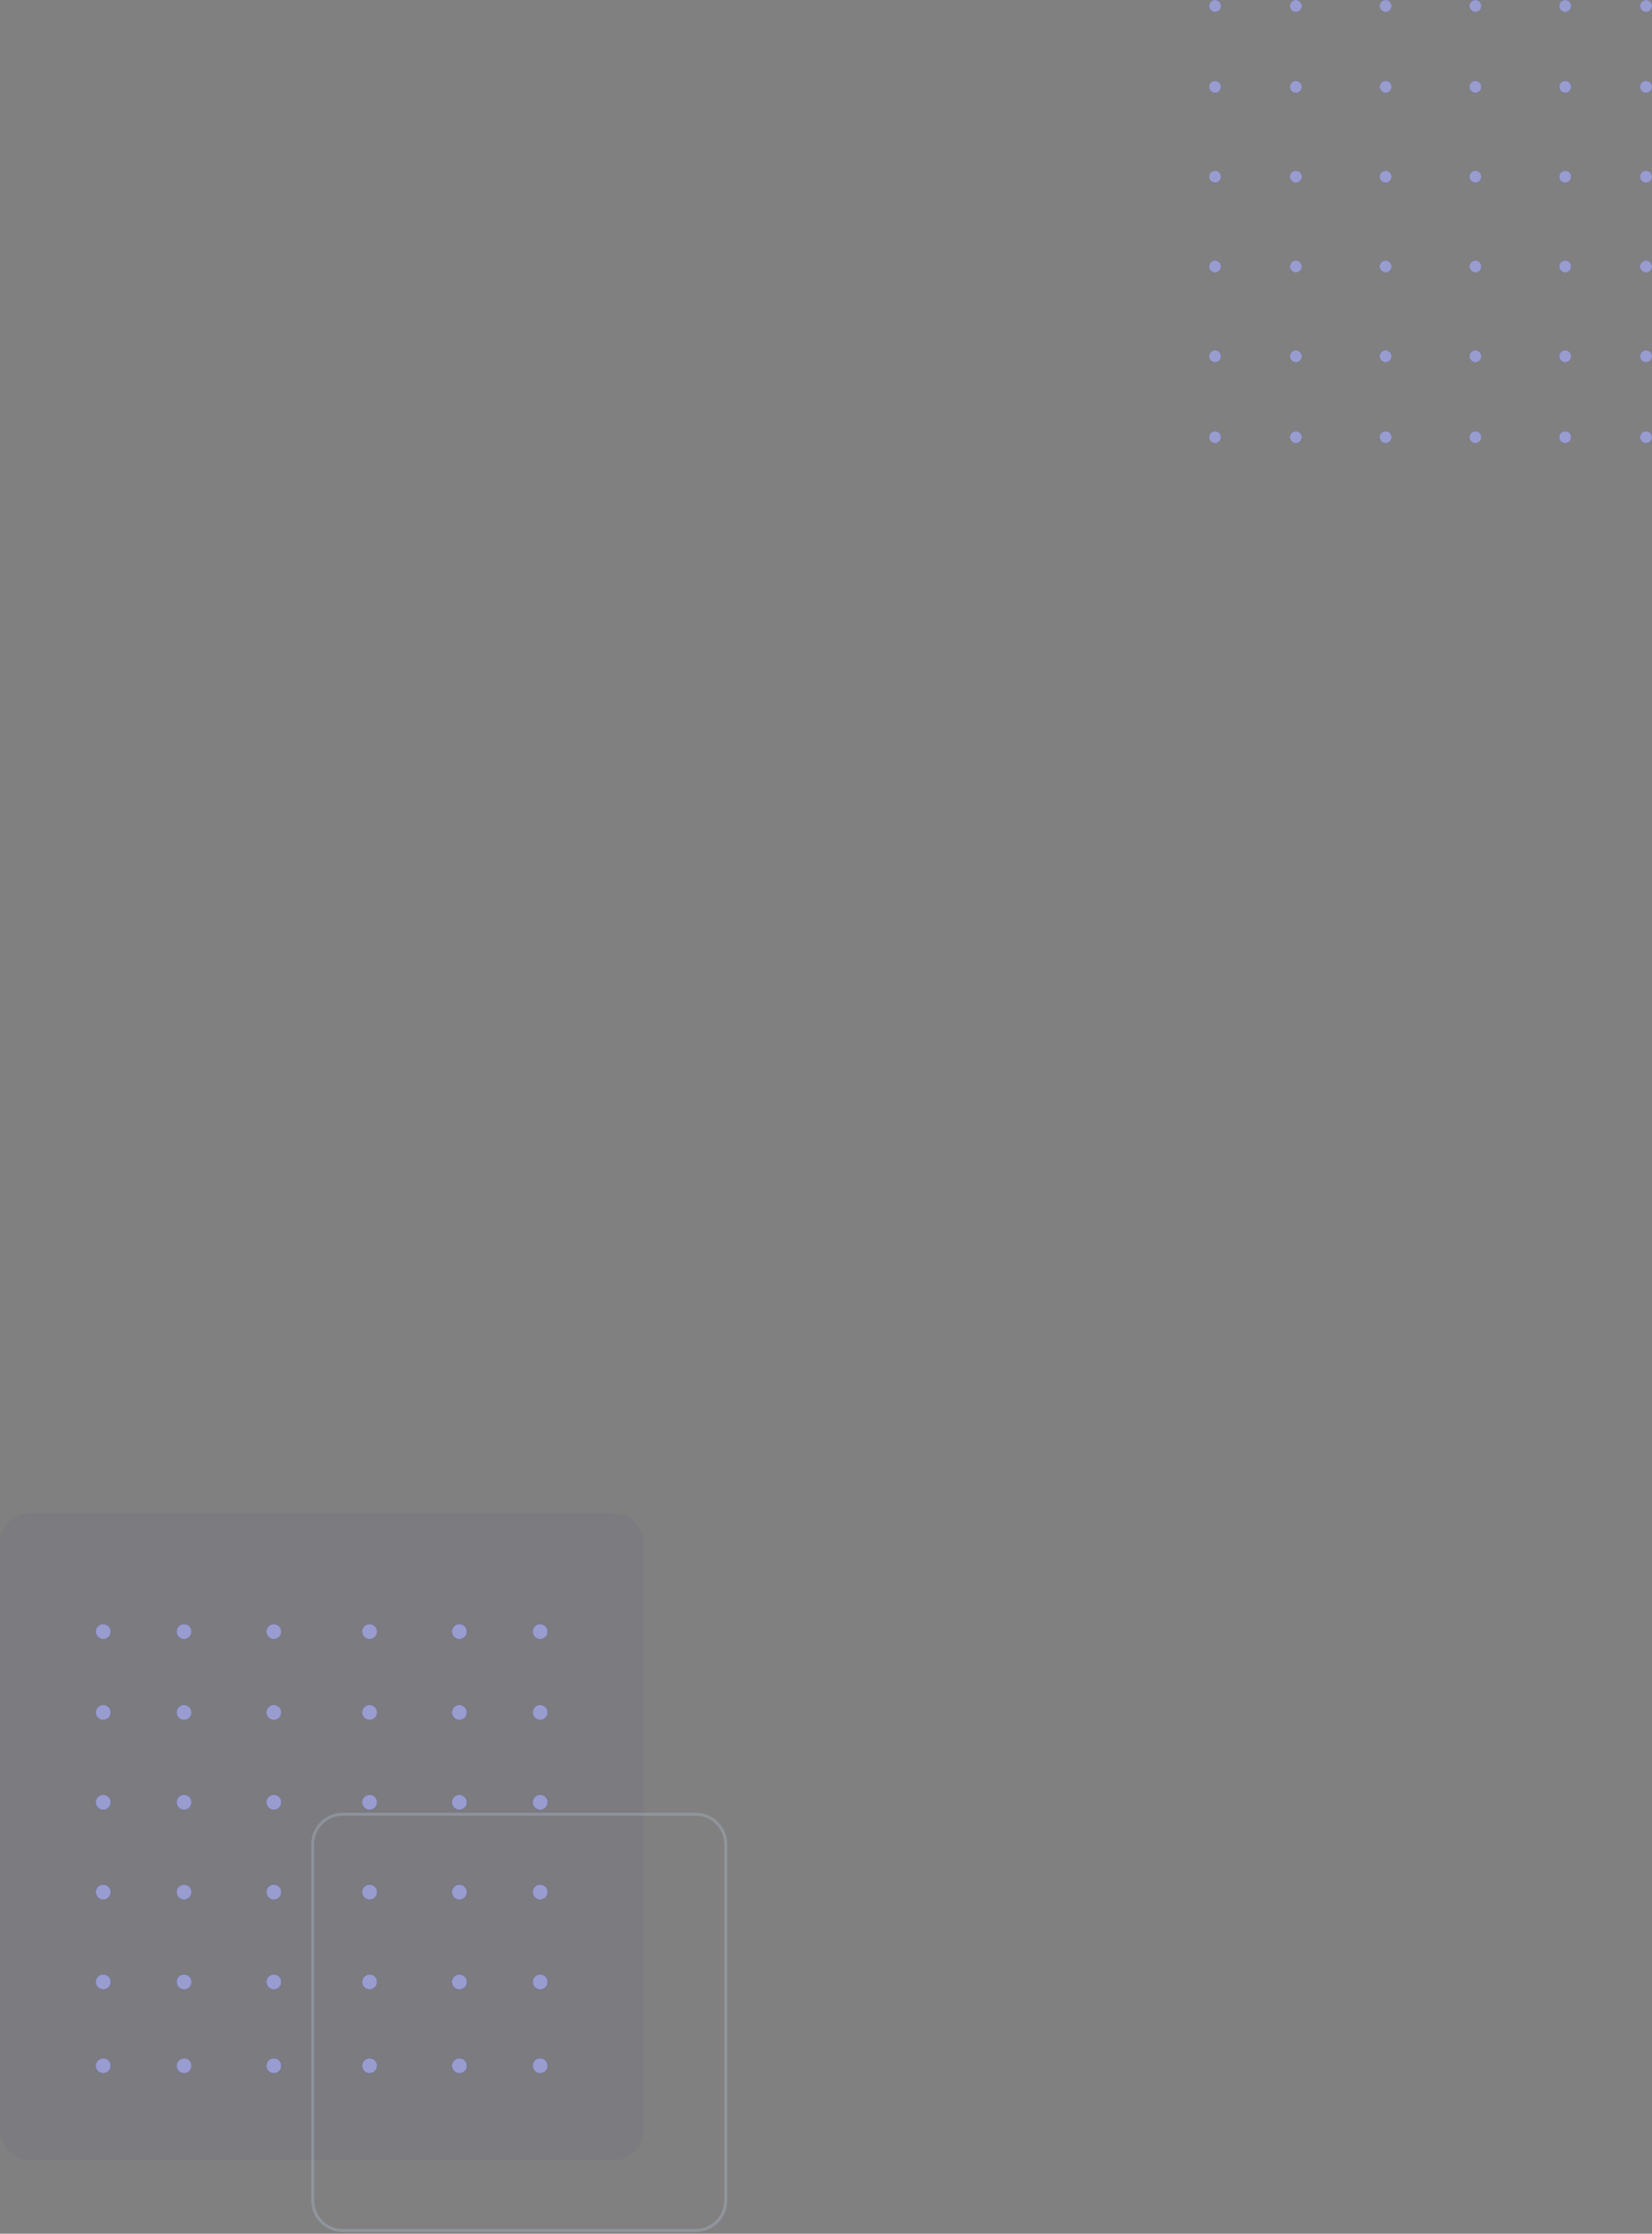 <svg width="552" height="746" viewBox="0 0 552 746" fill="none" xmlns="http://www.w3.org/2000/svg">
<rect x="0" y="0" width="552" height="746" fill="#808080" stroke="none"/>
<g clip-path="url(#clip0_1303_12363)">
<path d="M406 144C407.105 144 408 144.895 408 146C408 147.105 407.105 148 406 148C404.895 148 404 147.105 404 146C404 144.895 404.895 144 406 144ZM433 144C434.105 144 435 144.895 435 146C435 147.105 434.105 148 433 148C431.895 148 431 147.105 431 146C431 144.895 431.895 144 433 144ZM463 144C464.105 144 465 144.895 465 146C465 147.105 464.105 148 463 148C461.895 148 461 147.105 461 146C461 144.895 461.895 144 463 144ZM493 144C494.105 144 495 144.895 495 146C495 147.105 494.105 148 493 148C491.895 148 491 147.105 491 146C491 144.895 491.895 144 493 144ZM523 144C524.105 144 525 144.895 525 146C525 147.105 524.105 148 523 148C521.895 148 521 147.105 521 146C521 144.895 521.895 144 523 144ZM550 144C551.105 144 552 144.895 552 146C552 147.105 551.105 148 550 148C548.895 148 548 147.105 548 146C548 144.895 548.895 144 550 144ZM406 117C407.105 117 408 117.895 408 119C408 120.105 407.105 121 406 121C404.895 121 404 120.105 404 119C404 117.895 404.895 117 406 117ZM433 117C434.105 117 435 117.895 435 119C435 120.105 434.105 121 433 121C431.895 121 431 120.105 431 119C431 117.895 431.895 117 433 117ZM463 117C464.105 117 465 117.895 465 119C465 120.105 464.105 121 463 121C461.895 121 461 120.105 461 119C461 117.895 461.895 117 463 117ZM493 117C494.105 117 495 117.895 495 119C495 120.105 494.105 121 493 121C491.895 121 491 120.105 491 119C491 117.895 491.895 117 493 117ZM523 117C524.105 117 525 117.895 525 119C525 120.105 524.105 121 523 121C521.895 121 521 120.105 521 119C521 117.895 521.895 117 523 117ZM550 117C551.105 117 552 117.895 552 119C552 120.105 551.105 121 550 121C548.895 121 548 120.105 548 119C548 117.895 548.895 117 550 117ZM406 87C407.105 87 408 87.895 408 89C408 90.105 407.105 91 406 91C404.895 91 404 90.105 404 89C404 87.895 404.895 87 406 87ZM433 87C434.105 87 435 87.895 435 89C435 90.105 434.105 91 433 91C431.895 91 431 90.105 431 89C431 87.895 431.895 87 433 87ZM463 87C464.105 87 465 87.895 465 89C465 90.105 464.105 91 463 91C461.895 91 461 90.105 461 89C461 87.895 461.895 87 463 87ZM493 87C494.105 87 495 87.895 495 89C495 90.105 494.105 91 493 91C491.895 91 491 90.105 491 89C491 87.895 491.895 87 493 87ZM523 87C524.105 87 525 87.895 525 89C525 90.105 524.105 91 523 91C521.895 91 521 90.105 521 89C521 87.895 521.895 87 523 87ZM550 87C551.105 87 552 87.895 552 89C552 90.105 551.105 91 550 91C548.895 91 548 90.105 548 89C548 87.895 548.895 87 550 87ZM406 57C407.105 57 408 57.895 408 59C408 60.105 407.105 61 406 61C404.895 61 404 60.105 404 59C404 57.895 404.895 57 406 57ZM523 57C524.105 57 525 57.895 525 59C525 60.105 524.105 61 523 61C521.895 61 521 60.105 521 59C521 57.895 521.895 57 523 57ZM463 57C464.105 57 465 57.895 465 59C465 60.105 464.105 61 463 61C461.895 61 461 60.105 461 59C461 57.895 461.895 57 463 57ZM550 57C551.105 57 552 57.895 552 59C552 60.105 551.105 61 550 61C548.895 61 548 60.105 548 59C548 57.895 548.895 57 550 57ZM433 57C434.105 57 435 57.895 435 59C435 60.105 434.105 61 433 61C431.895 61 431 60.105 431 59C431 57.895 431.895 57 433 57ZM493 57C494.105 57 495 57.895 495 59C495 60.105 494.105 61 493 61C491.895 61 491 60.105 491 59C491 57.895 491.895 57 493 57ZM406 27C407.105 27 408 27.895 408 29C408 30.105 407.105 31 406 31C404.895 31 404 30.105 404 29C404 27.895 404.895 27 406 27ZM433 27C434.105 27 435 27.895 435 29C435 30.105 434.105 31 433 31C431.895 31 431 30.105 431 29C431 27.895 431.895 27 433 27ZM463 27C464.105 27 465 27.895 465 29C465 30.105 464.105 31 463 31C461.895 31 461 30.105 461 29C461 27.895 461.895 27 463 27ZM493 27C494.105 27 495 27.895 495 29C495 30.105 494.105 31 493 31C491.895 31 491 30.105 491 29C491 27.895 491.895 27 493 27ZM523 27C524.105 27 525 27.895 525 29C525 30.105 524.105 31 523 31C521.895 31 521 30.105 521 29C521 27.895 521.895 27 523 27ZM550 27C551.105 27 552 27.895 552 29C552 30.105 551.105 31 550 31C548.895 31 548 30.105 548 29C548 27.895 548.895 27 550 27ZM406 0C407.105 0 408 0.895 408 2C408 3.105 407.105 4 406 4C404.895 4 404 3.105 404 2C404 0.895 404.895 0 406 0ZM433 0C434.105 0 435 0.895 435 2C435 3.105 434.105 4 433 4C431.895 4 431 3.105 431 2C431 0.895 431.895 0 433 0ZM463 0C464.105 0 465 0.895 465 2C465 3.105 464.105 4 463 4C461.895 4 461 3.105 461 2C461 0.895 461.895 0 463 0ZM493 0C494.105 0 495 0.895 495 2C495 3.105 494.105 4 493 4C491.895 4 491 3.105 491 2C491 0.895 491.895 0 493 0ZM523 0C524.105 0 525 0.895 525 2C525 3.105 524.105 4 523 4C521.895 4 521 3.105 521 2C521 0.895 521.895 0 523 0ZM550 0C551.105 0 552 0.895 552 2C552 3.105 551.105 4 550 4C548.895 4 548 3.105 548 2C548 0.895 548.895 0 550 0Z" fill="#010886"/>
<path d="M406 144C407.105 144 408 144.895 408 146C408 147.105 407.105 148 406 148C404.895 148 404 147.105 404 146C404 144.895 404.895 144 406 144ZM433 144C434.105 144 435 144.895 435 146C435 147.105 434.105 148 433 148C431.895 148 431 147.105 431 146C431 144.895 431.895 144 433 144ZM463 144C464.105 144 465 144.895 465 146C465 147.105 464.105 148 463 148C461.895 148 461 147.105 461 146C461 144.895 461.895 144 463 144ZM493 144C494.105 144 495 144.895 495 146C495 147.105 494.105 148 493 148C491.895 148 491 147.105 491 146C491 144.895 491.895 144 493 144ZM523 144C524.105 144 525 144.895 525 146C525 147.105 524.105 148 523 148C521.895 148 521 147.105 521 146C521 144.895 521.895 144 523 144ZM550 144C551.105 144 552 144.895 552 146C552 147.105 551.105 148 550 148C548.895 148 548 147.105 548 146C548 144.895 548.895 144 550 144ZM406 117C407.105 117 408 117.895 408 119C408 120.105 407.105 121 406 121C404.895 121 404 120.105 404 119C404 117.895 404.895 117 406 117ZM433 117C434.105 117 435 117.895 435 119C435 120.105 434.105 121 433 121C431.895 121 431 120.105 431 119C431 117.895 431.895 117 433 117ZM463 117C464.105 117 465 117.895 465 119C465 120.105 464.105 121 463 121C461.895 121 461 120.105 461 119C461 117.895 461.895 117 463 117ZM493 117C494.105 117 495 117.895 495 119C495 120.105 494.105 121 493 121C491.895 121 491 120.105 491 119C491 117.895 491.895 117 493 117ZM523 117C524.105 117 525 117.895 525 119C525 120.105 524.105 121 523 121C521.895 121 521 120.105 521 119C521 117.895 521.895 117 523 117ZM550 117C551.105 117 552 117.895 552 119C552 120.105 551.105 121 550 121C548.895 121 548 120.105 548 119C548 117.895 548.895 117 550 117ZM406 87C407.105 87 408 87.895 408 89C408 90.105 407.105 91 406 91C404.895 91 404 90.105 404 89C404 87.895 404.895 87 406 87ZM433 87C434.105 87 435 87.895 435 89C435 90.105 434.105 91 433 91C431.895 91 431 90.105 431 89C431 87.895 431.895 87 433 87ZM463 87C464.105 87 465 87.895 465 89C465 90.105 464.105 91 463 91C461.895 91 461 90.105 461 89C461 87.895 461.895 87 463 87ZM493 87C494.105 87 495 87.895 495 89C495 90.105 494.105 91 493 91C491.895 91 491 90.105 491 89C491 87.895 491.895 87 493 87ZM523 87C524.105 87 525 87.895 525 89C525 90.105 524.105 91 523 91C521.895 91 521 90.105 521 89C521 87.895 521.895 87 523 87ZM550 87C551.105 87 552 87.895 552 89C552 90.105 551.105 91 550 91C548.895 91 548 90.105 548 89C548 87.895 548.895 87 550 87ZM406 57C407.105 57 408 57.895 408 59C408 60.105 407.105 61 406 61C404.895 61 404 60.105 404 59C404 57.895 404.895 57 406 57ZM523 57C524.105 57 525 57.895 525 59C525 60.105 524.105 61 523 61C521.895 61 521 60.105 521 59C521 57.895 521.895 57 523 57ZM463 57C464.105 57 465 57.895 465 59C465 60.105 464.105 61 463 61C461.895 61 461 60.105 461 59C461 57.895 461.895 57 463 57ZM550 57C551.105 57 552 57.895 552 59C552 60.105 551.105 61 550 61C548.895 61 548 60.105 548 59C548 57.895 548.895 57 550 57ZM433 57C434.105 57 435 57.895 435 59C435 60.105 434.105 61 433 61C431.895 61 431 60.105 431 59C431 57.895 431.895 57 433 57ZM493 57C494.105 57 495 57.895 495 59C495 60.105 494.105 61 493 61C491.895 61 491 60.105 491 59C491 57.895 491.895 57 493 57ZM406 27C407.105 27 408 27.895 408 29C408 30.105 407.105 31 406 31C404.895 31 404 30.105 404 29C404 27.895 404.895 27 406 27ZM433 27C434.105 27 435 27.895 435 29C435 30.105 434.105 31 433 31C431.895 31 431 30.105 431 29C431 27.895 431.895 27 433 27ZM463 27C464.105 27 465 27.895 465 29C465 30.105 464.105 31 463 31C461.895 31 461 30.105 461 29C461 27.895 461.895 27 463 27ZM493 27C494.105 27 495 27.895 495 29C495 30.105 494.105 31 493 31C491.895 31 491 30.105 491 29C491 27.895 491.895 27 493 27ZM523 27C524.105 27 525 27.895 525 29C525 30.105 524.105 31 523 31C521.895 31 521 30.105 521 29C521 27.895 521.895 27 523 27ZM550 27C551.105 27 552 27.895 552 29C552 30.105 551.105 31 550 31C548.895 31 548 30.105 548 29C548 27.895 548.895 27 550 27ZM406 0C407.105 0 408 0.895 408 2C408 3.105 407.105 4 406 4C404.895 4 404 3.105 404 2C404 0.895 404.895 0 406 0ZM433 0C434.105 0 435 0.895 435 2C435 3.105 434.105 4 433 4C431.895 4 431 3.105 431 2C431 0.895 431.895 0 433 0ZM463 0C464.105 0 465 0.895 465 2C465 3.105 464.105 4 463 4C461.895 4 461 3.105 461 2C461 0.895 461.895 0 463 0ZM493 0C494.105 0 495 0.895 495 2C495 3.105 494.105 4 493 4C491.895 4 491 3.105 491 2C491 0.895 491.895 0 493 0ZM523 0C524.105 0 525 0.895 525 2C525 3.105 524.105 4 523 4C521.895 4 521 3.105 521 2C521 0.895 521.895 0 523 0ZM550 0C551.105 0 552 0.895 552 2C552 3.105 551.105 4 550 4C548.895 4 548 3.105 548 2C548 0.895 548.895 0 550 0Z" fill="white" fill-opacity="0.6"/>
</g>
<g clip-path="url(#clip1_1303_12363)">
<path opacity="0.04" d="M205 505.4H10C4.477 505.4 0 509.877 0 515.4V711.4C0 716.923 4.477 721.4 10 721.4H205C210.523 721.4 215 716.923 215 711.4V515.4C215 509.877 210.523 505.4 205 505.4Z" fill="#010886"/>
<path opacity="0.48" d="M232.5 605.9H114.5C108.977 605.9 104.5 610.377 104.5 615.9V734.9C104.5 740.423 108.977 744.9 114.5 744.9H232.5C238.023 744.9 242.5 740.423 242.5 734.9V615.9C242.5 610.377 238.023 605.9 232.5 605.9Z" stroke="#A1ACB8"/>
<path d="M34.5 687.4C35.881 687.4 37 688.519 37 689.9C37 691.281 35.881 692.4 34.5 692.4C33.119 692.4 32 691.281 32 689.9C32 688.519 33.119 687.4 34.5 687.4ZM61.5 687.4C62.881 687.4 64 688.519 64 689.9C64 691.281 62.881 692.4 61.5 692.4C60.119 692.4 59 691.281 59 689.9C59 688.519 60.119 687.4 61.5 687.4ZM91.5 687.4C92.881 687.4 94 688.519 94 689.9C94 691.281 92.881 692.4 91.5 692.4C90.119 692.4 89 691.281 89 689.9C89 688.519 90.119 687.4 91.5 687.4ZM123.5 687.4C124.881 687.4 126 688.519 126 689.9C126 691.281 124.881 692.4 123.5 692.4C122.119 692.4 121 691.281 121 689.9C121 688.519 122.119 687.4 123.5 687.4ZM153.5 687.4C154.881 687.4 156 688.519 156 689.9C156 691.281 154.881 692.4 153.5 692.4C152.119 692.4 151 691.281 151 689.9C151 688.519 152.119 687.4 153.5 687.4ZM180.5 687.4C181.881 687.4 183 688.519 183 689.9C183 691.281 181.881 692.4 180.5 692.4C179.119 692.4 178 691.281 178 689.9C178 688.519 179.119 687.4 180.5 687.4ZM34.5 659.4C35.881 659.4 37 660.519 37 661.9C37 663.281 35.881 664.4 34.5 664.4C33.119 664.4 32 663.281 32 661.9C32 660.519 33.119 659.4 34.5 659.4ZM61.5 659.4C62.881 659.4 64 660.519 64 661.9C64 663.281 62.881 664.4 61.5 664.4C60.119 664.4 59 663.281 59 661.9C59 660.519 60.119 659.4 61.5 659.4ZM91.5 659.4C92.881 659.4 94 660.519 94 661.9C94 663.281 92.881 664.4 91.5 664.4C90.119 664.4 89 663.281 89 661.9C89 660.519 90.119 659.4 91.5 659.4ZM123.5 659.4C124.881 659.4 126 660.519 126 661.9C126 663.281 124.881 664.4 123.5 664.4C122.119 664.4 121 663.281 121 661.9C121 660.519 122.119 659.4 123.5 659.4ZM153.5 659.4C154.881 659.4 156 660.519 156 661.9C156 663.281 154.881 664.4 153.5 664.4C152.119 664.4 151 663.281 151 661.9C151 660.519 152.119 659.4 153.5 659.4ZM180.5 659.4C181.881 659.4 183 660.519 183 661.9C183 663.281 181.881 664.4 180.5 664.4C179.119 664.4 178 663.281 178 661.9C178 660.519 179.119 659.4 180.5 659.4ZM34.5 629.4C35.881 629.4 37 630.519 37 631.9C37 633.281 35.881 634.4 34.5 634.4C33.119 634.4 32 633.281 32 631.9C32 630.519 33.119 629.4 34.5 629.4ZM61.5 629.4C62.881 629.4 64 630.519 64 631.9C64 633.281 62.881 634.4 61.5 634.4C60.119 634.4 59 633.281 59 631.9C59 630.519 60.119 629.4 61.5 629.4ZM91.5 629.4C92.881 629.4 94 630.519 94 631.9C94 633.281 92.881 634.4 91.5 634.4C90.119 634.4 89 633.281 89 631.9C89 630.519 90.119 629.4 91.5 629.4ZM123.5 629.4C124.881 629.4 126 630.519 126 631.9C126 633.281 124.881 634.4 123.5 634.4C122.119 634.4 121 633.281 121 631.9C121 630.519 122.119 629.4 123.5 629.4ZM153.5 629.4C154.881 629.4 156 630.519 156 631.9C156 633.281 154.881 634.4 153.5 634.4C152.119 634.4 151 633.281 151 631.9C151 630.519 152.119 629.4 153.5 629.4ZM180.5 629.4C181.881 629.4 183 630.519 183 631.9C183 633.281 181.881 634.4 180.5 634.4C179.119 634.4 178 633.281 178 631.9C178 630.519 179.119 629.4 180.5 629.4ZM34.5 599.4C35.881 599.4 37 600.519 37 601.9C37 603.281 35.881 604.4 34.5 604.4C33.119 604.4 32 603.281 32 601.9C32 600.519 33.119 599.4 34.5 599.4ZM153.5 599.4C154.881 599.4 156 600.519 156 601.9C156 603.281 154.881 604.4 153.5 604.4C152.119 604.4 151 603.281 151 601.9C151 600.519 152.119 599.4 153.5 599.4ZM91.5 599.4C92.881 599.4 94 600.519 94 601.9C94 603.281 92.881 604.4 91.5 604.4C90.119 604.4 89 603.281 89 601.9C89 600.519 90.119 599.4 91.5 599.4ZM180.5 599.4C181.881 599.4 183 600.519 183 601.9C183 603.281 181.881 604.4 180.5 604.4C179.119 604.4 178 603.281 178 601.9C178 600.519 179.119 599.4 180.5 599.4ZM61.5 599.4C62.881 599.4 64 600.519 64 601.9C64 603.281 62.881 604.4 61.5 604.4C60.119 604.4 59 603.281 59 601.9C59 600.519 60.119 599.4 61.5 599.4ZM123.5 599.4C124.881 599.4 126 600.519 126 601.9C126 603.281 124.881 604.4 123.5 604.4C122.119 604.4 121 603.281 121 601.9C121 600.519 122.119 599.4 123.5 599.4ZM34.5 569.4C35.881 569.4 37 570.519 37 571.9C37 573.281 35.881 574.4 34.5 574.4C33.119 574.4 32 573.281 32 571.9C32 570.519 33.119 569.4 34.5 569.4ZM61.5 569.4C62.881 569.4 64 570.519 64 571.9C64 573.281 62.881 574.4 61.5 574.4C60.119 574.4 59 573.281 59 571.9C59 570.519 60.119 569.4 61.5 569.4ZM91.5 569.4C92.881 569.4 94 570.519 94 571.9C94 573.281 92.881 574.4 91.5 574.4C90.119 574.4 89 573.281 89 571.9C89 570.519 90.119 569.4 91.5 569.4ZM123.5 569.4C124.881 569.4 126 570.519 126 571.9C126 573.281 124.881 574.4 123.5 574.4C122.119 574.4 121 573.281 121 571.9C121 570.519 122.119 569.4 123.5 569.4ZM153.5 569.4C154.881 569.4 156 570.519 156 571.9C156 573.281 154.881 574.4 153.5 574.4C152.119 574.4 151 573.281 151 571.9C151 570.519 152.119 569.4 153.5 569.4ZM180.5 569.4C181.881 569.4 183 570.519 183 571.9C183 573.281 181.881 574.4 180.5 574.4C179.119 574.4 178 573.281 178 571.9C178 570.519 179.119 569.4 180.5 569.4ZM34.5 542.4C35.881 542.4 37 543.519 37 544.9C37 546.281 35.881 547.4 34.5 547.4C33.119 547.4 32 546.281 32 544.9C32 543.519 33.119 542.4 34.5 542.4ZM61.5 542.4C62.881 542.4 64 543.519 64 544.9C64 546.281 62.881 547.4 61.5 547.4C60.119 547.4 59 546.281 59 544.9C59 543.519 60.119 542.4 61.5 542.4ZM91.5 542.4C92.881 542.4 94 543.519 94 544.9C94 546.281 92.881 547.4 91.5 547.4C90.119 547.4 89 546.281 89 544.9C89 543.519 90.119 542.4 91.5 542.4ZM123.5 542.4C124.881 542.4 126 543.519 126 544.9C126 546.281 124.881 547.4 123.5 547.4C122.119 547.4 121 546.281 121 544.9C121 543.519 122.119 542.4 123.5 542.4ZM153.5 542.4C154.881 542.4 156 543.519 156 544.9C156 546.281 154.881 547.4 153.5 547.4C152.119 547.4 151 546.281 151 544.9C151 543.519 152.119 542.4 153.5 542.4ZM180.5 542.4C181.881 542.4 183 543.519 183 544.9C183 546.281 181.881 547.4 180.5 547.4C179.119 547.4 178 546.281 178 544.9C178 543.519 179.119 542.4 180.5 542.4Z" fill="#010886"/>
<path d="M34.5 687.4C35.881 687.4 37 688.519 37 689.9C37 691.281 35.881 692.4 34.5 692.4C33.119 692.4 32 691.281 32 689.9C32 688.519 33.119 687.4 34.5 687.4ZM61.5 687.4C62.881 687.4 64 688.519 64 689.9C64 691.281 62.881 692.4 61.5 692.4C60.119 692.4 59 691.281 59 689.9C59 688.519 60.119 687.4 61.5 687.4ZM91.5 687.4C92.881 687.4 94 688.519 94 689.9C94 691.281 92.881 692.4 91.5 692.4C90.119 692.4 89 691.281 89 689.9C89 688.519 90.119 687.4 91.5 687.4ZM123.5 687.4C124.881 687.4 126 688.519 126 689.9C126 691.281 124.881 692.4 123.5 692.4C122.119 692.4 121 691.281 121 689.9C121 688.519 122.119 687.4 123.5 687.4ZM153.5 687.4C154.881 687.4 156 688.519 156 689.9C156 691.281 154.881 692.4 153.5 692.4C152.119 692.4 151 691.281 151 689.9C151 688.519 152.119 687.4 153.5 687.4ZM180.5 687.4C181.881 687.4 183 688.519 183 689.9C183 691.281 181.881 692.4 180.5 692.4C179.119 692.4 178 691.281 178 689.9C178 688.519 179.119 687.4 180.5 687.4ZM34.5 659.4C35.881 659.4 37 660.519 37 661.9C37 663.281 35.881 664.4 34.5 664.4C33.119 664.4 32 663.281 32 661.9C32 660.519 33.119 659.4 34.5 659.4ZM61.5 659.4C62.881 659.4 64 660.519 64 661.9C64 663.281 62.881 664.4 61.5 664.4C60.119 664.4 59 663.281 59 661.9C59 660.519 60.119 659.4 61.5 659.4ZM91.5 659.4C92.881 659.4 94 660.519 94 661.9C94 663.281 92.881 664.4 91.5 664.4C90.119 664.4 89 663.281 89 661.9C89 660.519 90.119 659.4 91.5 659.4ZM123.5 659.4C124.881 659.4 126 660.519 126 661.9C126 663.281 124.881 664.4 123.5 664.4C122.119 664.4 121 663.281 121 661.9C121 660.519 122.119 659.4 123.5 659.4ZM153.5 659.4C154.881 659.4 156 660.519 156 661.9C156 663.281 154.881 664.4 153.5 664.4C152.119 664.4 151 663.281 151 661.9C151 660.519 152.119 659.4 153.5 659.4ZM180.5 659.4C181.881 659.4 183 660.519 183 661.9C183 663.281 181.881 664.4 180.5 664.4C179.119 664.4 178 663.281 178 661.9C178 660.519 179.119 659.4 180.5 659.4ZM34.5 629.4C35.881 629.4 37 630.519 37 631.9C37 633.281 35.881 634.4 34.5 634.4C33.119 634.4 32 633.281 32 631.9C32 630.519 33.119 629.4 34.5 629.4ZM61.5 629.4C62.881 629.4 64 630.519 64 631.9C64 633.281 62.881 634.4 61.5 634.4C60.119 634.4 59 633.281 59 631.9C59 630.519 60.119 629.4 61.5 629.4ZM91.5 629.4C92.881 629.4 94 630.519 94 631.9C94 633.281 92.881 634.4 91.5 634.4C90.119 634.4 89 633.281 89 631.9C89 630.519 90.119 629.4 91.5 629.4ZM123.5 629.4C124.881 629.4 126 630.519 126 631.9C126 633.281 124.881 634.4 123.5 634.4C122.119 634.4 121 633.281 121 631.9C121 630.519 122.119 629.4 123.5 629.4ZM153.5 629.4C154.881 629.4 156 630.519 156 631.9C156 633.281 154.881 634.4 153.5 634.4C152.119 634.4 151 633.281 151 631.9C151 630.519 152.119 629.4 153.5 629.4ZM180.5 629.4C181.881 629.4 183 630.519 183 631.9C183 633.281 181.881 634.4 180.5 634.4C179.119 634.4 178 633.281 178 631.9C178 630.519 179.119 629.4 180.5 629.4ZM34.5 599.4C35.881 599.4 37 600.519 37 601.9C37 603.281 35.881 604.4 34.5 604.4C33.119 604.4 32 603.281 32 601.9C32 600.519 33.119 599.4 34.5 599.4ZM153.5 599.4C154.881 599.4 156 600.519 156 601.9C156 603.281 154.881 604.4 153.5 604.4C152.119 604.4 151 603.281 151 601.9C151 600.519 152.119 599.4 153.5 599.4ZM91.5 599.4C92.881 599.4 94 600.519 94 601.9C94 603.281 92.881 604.4 91.5 604.4C90.119 604.4 89 603.281 89 601.9C89 600.519 90.119 599.4 91.5 599.4ZM180.5 599.4C181.881 599.4 183 600.519 183 601.9C183 603.281 181.881 604.4 180.5 604.4C179.119 604.4 178 603.281 178 601.9C178 600.519 179.119 599.4 180.5 599.4ZM61.5 599.4C62.881 599.4 64 600.519 64 601.9C64 603.281 62.881 604.4 61.5 604.4C60.119 604.4 59 603.281 59 601.9C59 600.519 60.119 599.4 61.5 599.4ZM123.5 599.4C124.881 599.4 126 600.519 126 601.9C126 603.281 124.881 604.4 123.5 604.4C122.119 604.4 121 603.281 121 601.9C121 600.519 122.119 599.4 123.5 599.4ZM34.5 569.4C35.881 569.4 37 570.519 37 571.9C37 573.281 35.881 574.4 34.5 574.4C33.119 574.4 32 573.281 32 571.9C32 570.519 33.119 569.4 34.5 569.4ZM61.5 569.4C62.881 569.4 64 570.519 64 571.9C64 573.281 62.881 574.4 61.5 574.4C60.119 574.4 59 573.281 59 571.9C59 570.519 60.119 569.4 61.5 569.4ZM91.5 569.4C92.881 569.4 94 570.519 94 571.9C94 573.281 92.881 574.4 91.5 574.4C90.119 574.4 89 573.281 89 571.9C89 570.519 90.119 569.4 91.5 569.4ZM123.5 569.4C124.881 569.4 126 570.519 126 571.9C126 573.281 124.881 574.4 123.5 574.4C122.119 574.4 121 573.281 121 571.9C121 570.519 122.119 569.4 123.5 569.4ZM153.5 569.4C154.881 569.4 156 570.519 156 571.9C156 573.281 154.881 574.4 153.5 574.4C152.119 574.4 151 573.281 151 571.9C151 570.519 152.119 569.4 153.5 569.4ZM180.5 569.4C181.881 569.4 183 570.519 183 571.9C183 573.281 181.881 574.4 180.5 574.4C179.119 574.4 178 573.281 178 571.9C178 570.519 179.119 569.4 180.5 569.4ZM34.5 542.4C35.881 542.4 37 543.519 37 544.9C37 546.281 35.881 547.4 34.5 547.4C33.119 547.4 32 546.281 32 544.9C32 543.519 33.119 542.4 34.5 542.4ZM61.5 542.4C62.881 542.4 64 543.519 64 544.9C64 546.281 62.881 547.4 61.5 547.4C60.119 547.4 59 546.281 59 544.9C59 543.519 60.119 542.4 61.5 542.4ZM91.5 542.4C92.881 542.4 94 543.519 94 544.9C94 546.281 92.881 547.4 91.5 547.4C90.119 547.4 89 546.281 89 544.9C89 543.519 90.119 542.4 91.5 542.4ZM123.5 542.4C124.881 542.4 126 543.519 126 544.9C126 546.281 124.881 547.4 123.5 547.4C122.119 547.4 121 546.281 121 544.9C121 543.519 122.119 542.4 123.5 542.4ZM153.5 542.4C154.881 542.4 156 543.519 156 544.9C156 546.281 154.881 547.4 153.5 547.4C152.119 547.4 151 546.281 151 544.9C151 543.519 152.119 542.4 153.5 542.4ZM180.5 542.4C181.881 542.4 183 543.519 183 544.9C183 546.281 181.881 547.4 180.5 547.4C179.119 547.4 178 546.281 178 544.9C178 543.519 179.119 542.4 180.5 542.4Z" fill="white" fill-opacity="0.6"/>
</g>
<defs>
<clipPath id="clip0_1303_12363">
<rect width="148" height="148" fill="white" transform="translate(404)"/>
</clipPath>
<clipPath id="clip1_1303_12363">
<rect width="243" height="240" fill="white" transform="translate(0 505.4)"/>
</clipPath>
</defs>
</svg>